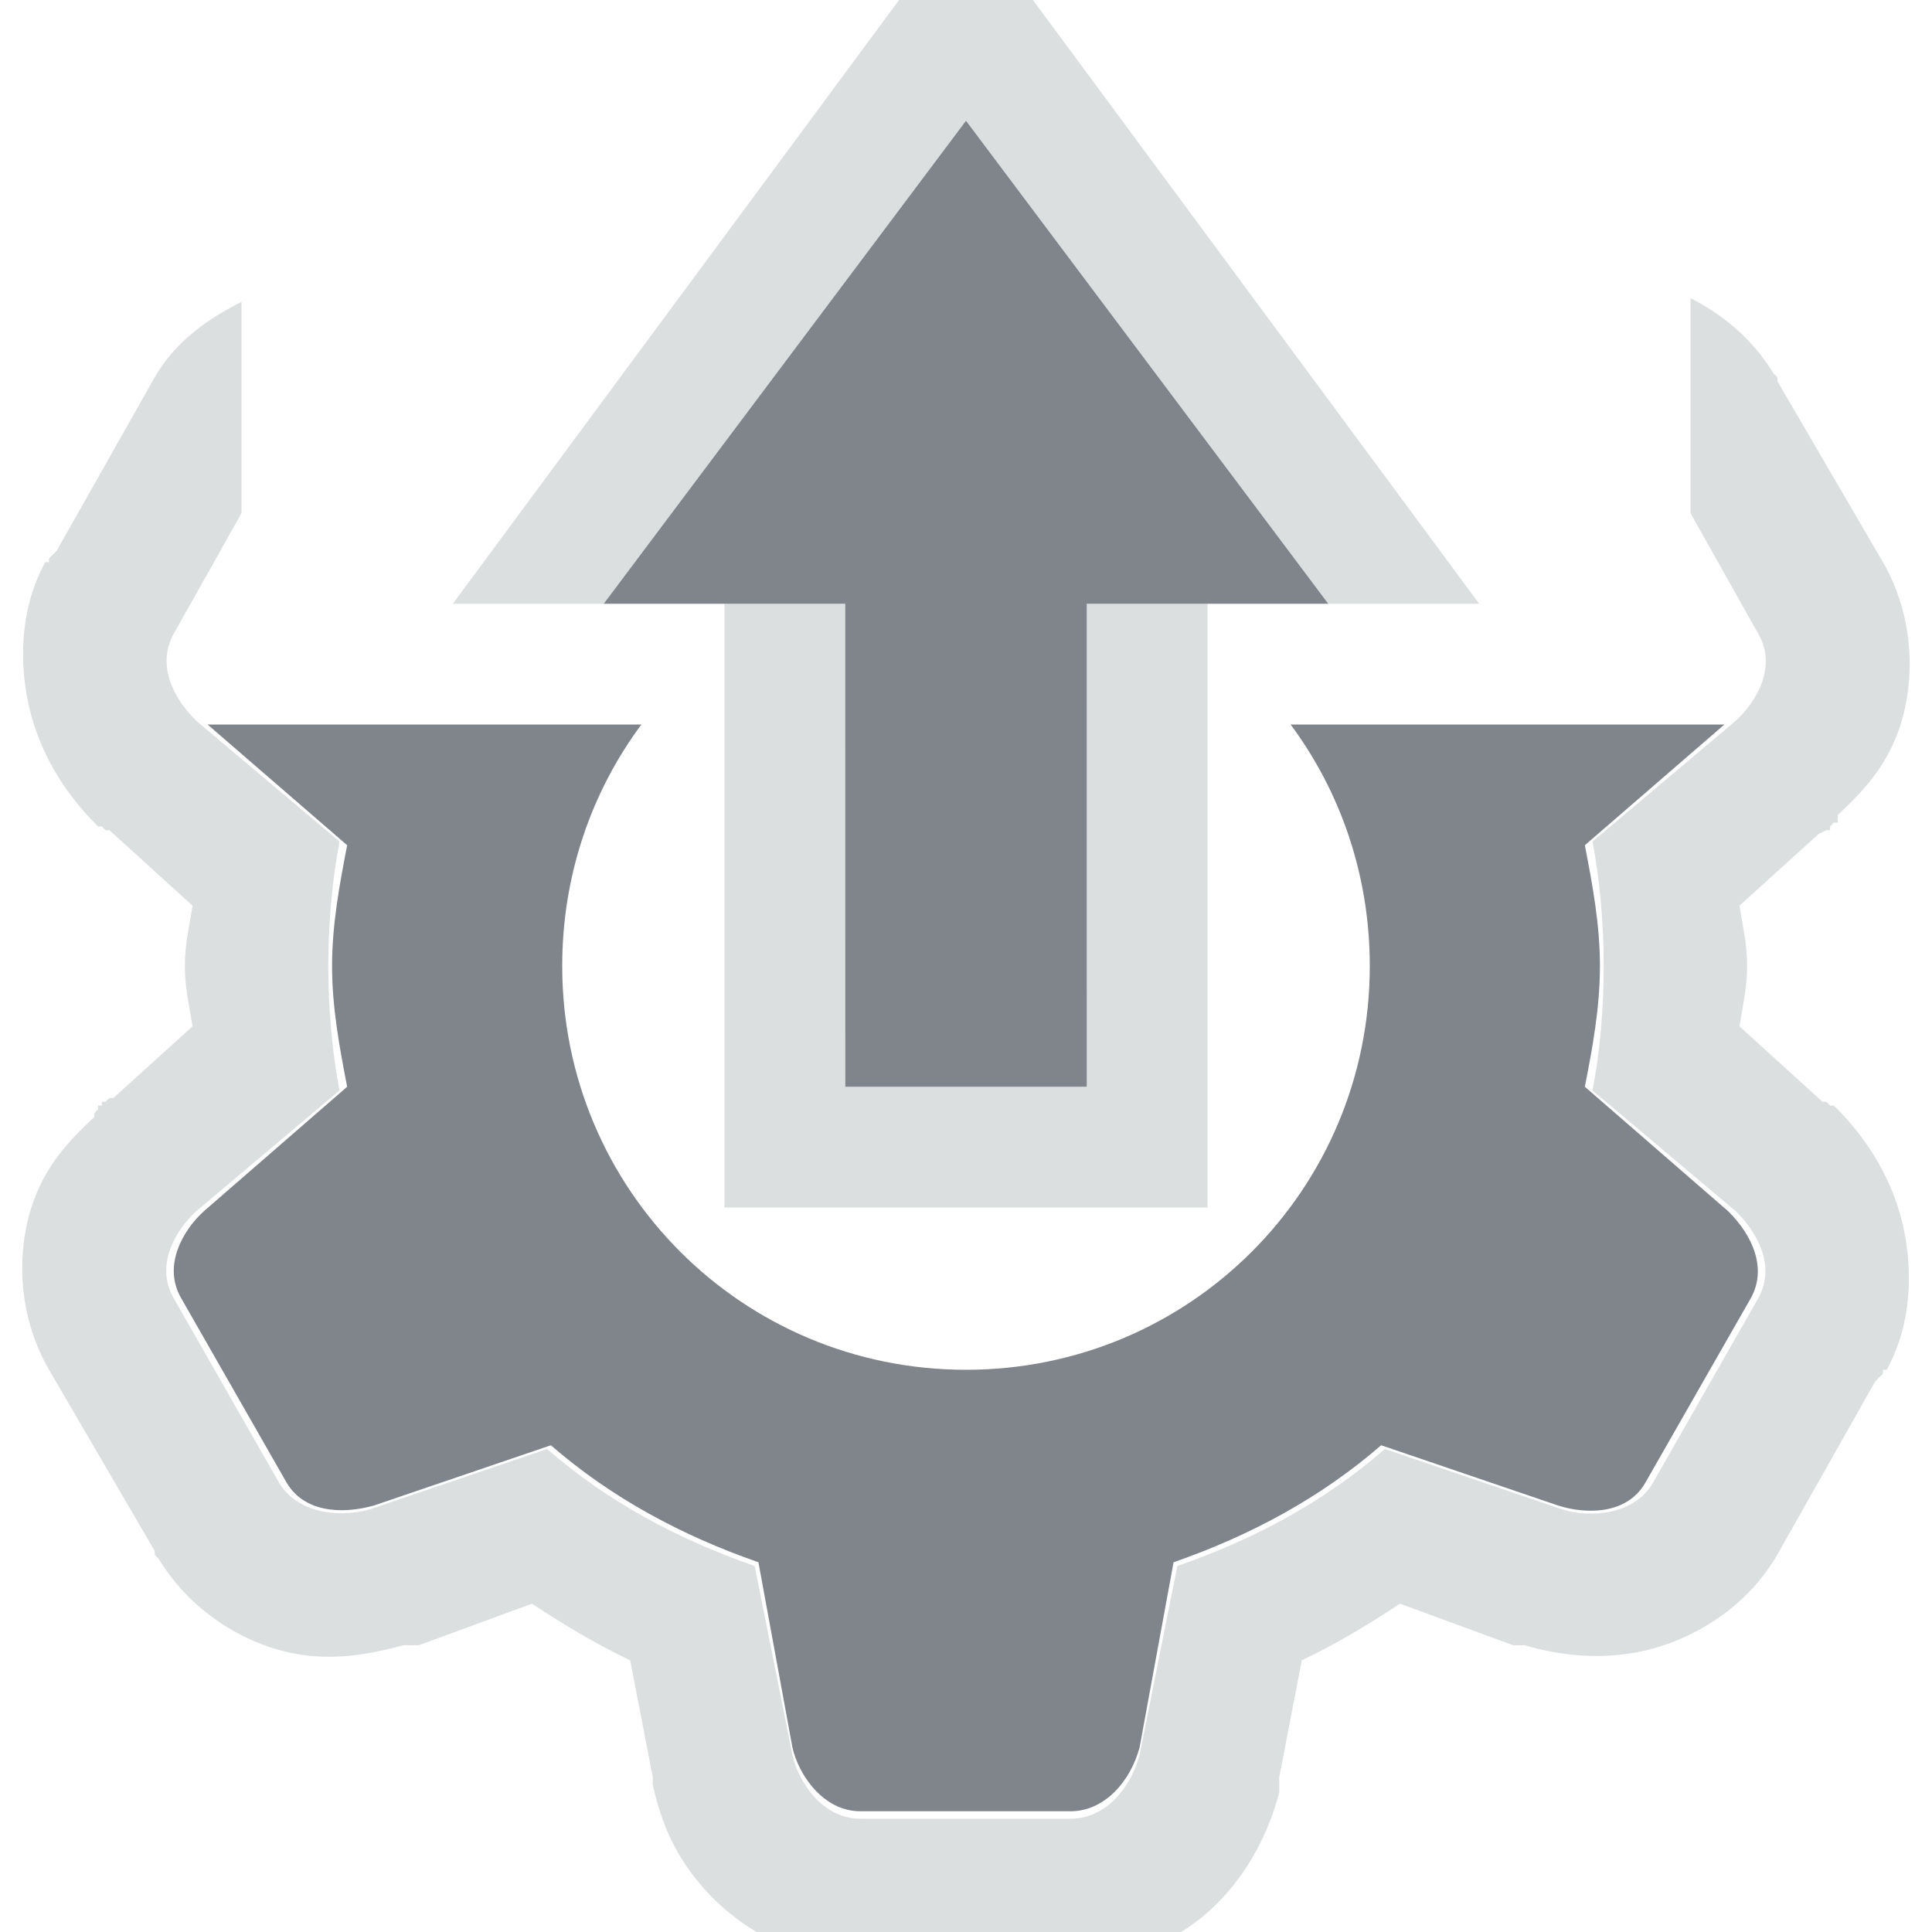 <?xml version="1.0" encoding="UTF-8" standalone="no"?>
<!-- Created with Inkscape (http://www.inkscape.org/) -->

<svg
   xmlns:dc="http://purl.org/dc/elements/1.1/"
   xmlns:cc="http://creativecommons.org/ns#"
   xmlns:rdf="http://www.w3.org/1999/02/22-rdf-syntax-ns#"
   xmlns:svg="http://www.w3.org/2000/svg"
   xmlns="http://www.w3.org/2000/svg"
   xmlns:sodipodi="http://sodipodi.sourceforge.net/DTD/sodipodi-0.dtd"
   xmlns:inkscape="http://www.inkscape.org/namespaces/inkscape"
   width="16"
   height="16"
   id="svg13094"
   version="1.1"
   inkscape:version="0.48.3.1 r9886"
   sodipodi:docname="system-upgrade.svg">
  <sodipodi:namedview
     id="base"
     pagecolor="#ffffff"
     bordercolor="#666666"
     borderopacity="1.0"
     inkscape:pageopacity="0.0"
     inkscape:pageshadow="2"
     inkscape:zoom="45.254837"
     inkscape:cx="4.997776"
     inkscape:cy="8.1089139"
     inkscape:document-units="px"
     inkscape:current-layer="svg13094"
     showgrid="true"
     inkscape:snap-bbox="true"
     inkscape:bbox-paths="true"
     inkscape:bbox-nodes="true"
     inkscape:snap-bbox-edge-midpoints="true"
     inkscape:snap-bbox-midpoints="true"
     inkscape:object-paths="true"
     inkscape:snap-intersection-paths="true"
     inkscape:object-nodes="true"
     inkscape:snap-smooth-nodes="true"
     inkscape:snap-midpoints="true"
     inkscape:snap-object-midpoints="true"
     inkscape:snap-center="true"
     showguides="true"
     inkscape:guide-bbox="true"
     inkscape:window-width="1920"
     inkscape:window-height="1023"
     inkscape:window-x="-10"
     inkscape:window-y="35"
     inkscape:window-maximized="1"
     inkscape:snap-global="true"
     fit-margin-top="0"
     fit-margin-left="0"
     fit-margin-right="0"
     fit-margin-bottom="0"
     showborder="true"
     inkscape:showpageshadow="false">
    <inkscape:grid
       type="xygrid"
       id="grid3075"
       empspacing="5"
       visible="true"
       enabled="true"
       snapvisiblegridlinesonly="true"
       originx="1.6362304e-08px"
       originy="18px" />
  </sodipodi:namedview>
  <defs
     id="defs13096" />
  <path
     style="font-size:medium;font-style:normal;font-variant:normal;font-weight:normal;font-stretch:normal;text-indent:0;text-align:start;text-decoration:none;line-height:normal;letter-spacing:normal;word-spacing:normal;text-transform:none;direction:ltr;block-progression:tb;writing-mode:lr-tb;text-anchor:start;baseline-shift:baseline;color:#000000;fill:#d1d4d6;fill-opacity:0.743;fill-rule:nonzero;stroke:none;stroke-width:2;marker:none;visibility:visible;display:inline;overflow:visible;enable-background:accumulate;font-family:Sans;-inkscape-font-specification:Sans"
     d="M 8,-0.75 3.75,5 5,5 8,1 11,5 12.25,5 z M 6,5 6,9 6,10 10,10 10,9 10,5 9,5 9,9 7,9 7,5 z"
     id="path3807"
     inkscape:connector-curvature="0"
     sodipodi:nodetypes="cccccccccccccccccc" />
  <path
     style="font-size:medium;font-style:normal;font-variant:normal;font-weight:normal;font-stretch:normal;text-indent:0;text-align:start;text-decoration:none;line-height:normal;letter-spacing:normal;word-spacing:normal;text-transform:none;direction:ltr;block-progression:tb;writing-mode:lr-tb;text-anchor:start;baseline-shift:baseline;color:#000000;fill:#434a55;fill-opacity:0.675;fill-rule:nonzero;stroke:none;stroke-width:2.4;marker:none;visibility:visible;display:inline;overflow:visible;enable-background:accumulate;font-family:Sans;-inkscape-font-specification:Sans"
     d="m 8,1 -3,4 2,0 2.512e-4,4 2,0 L 9,5 l 2,0 z"
     id="path3132"
     inkscape:connector-curvature="0"
     sodipodi:nodetypes="cccccccc" />
  <path
     style="color:#000000;fill:#434a54;fill-opacity:0.675;fill-rule:nonzero;stroke:none;stroke-width:2;marker:none;visibility:visible;display:inline;overflow:visible;enable-background:accumulate"
     d="M 1.719 6 L 2.875 7 C 2.812 7.325 2.75 7.656 2.75 8 C 2.75 8.344 2.812 8.675 2.875 9 L 1.688 10.031 C 1.515 10.188 1.345 10.482 1.5 10.75 L 2.375 12.281 C 2.518 12.519 2.816 12.545 3.094 12.469 L 4.562 11.969 C 5.062 12.403 5.643 12.716 6.281 12.938 L 6.562 14.469 C 6.612 14.696 6.816 15 7.125 15 L 8.875 15 C 9.152 14.995 9.365 14.748 9.438 14.469 L 9.719 12.938 C 10.357 12.716 10.938 12.403 11.438 11.969 L 12.906 12.469 C 13.128 12.539 13.47 12.549 13.625 12.281 L 14.5 10.75 C 14.634 10.507 14.518 10.234 14.312 10.031 L 13.125 9 C 13.189 8.675 13.25 8.344 13.25 8 C 13.25 7.656 13.188 7.325 13.125 7 L 14.281 6 L 10.688 6 C 11.102 6.557 11.344 7.249 11.344 8 C 11.344 9.852 9.852 11.344 8 11.344 C 6.148 11.344 4.656 9.852 4.656 8 C 4.656 7.249 4.898 6.557 5.312 6 L 1.719 6 z "
     id="path3809" />
  <path
     style="font-size:medium;font-style:normal;font-variant:normal;font-weight:normal;font-stretch:normal;text-indent:0;text-align:start;text-decoration:none;line-height:normal;letter-spacing:normal;word-spacing:normal;text-transform:none;direction:ltr;block-progression:tb;writing-mode:lr-tb;text-anchor:start;baseline-shift:baseline;color:#000000;fill:#d1d4d6;fill-opacity:0.743;fill-rule:nonzero;stroke:none;stroke-width:2;marker:none;visibility:visible;display:inline;overflow:visible;enable-background:accumulate;font-family:Sans;-inkscape-font-specification:Sans"
     d="M 14 2.469 L 14 4.25 L 14.562 5.25 C 14.718 5.52 14.548 5.81 14.375 5.969 L 13.188 6.969 C 13.251 7.296 13.281 7.654 13.281 8 C 13.281 8.346 13.252 8.704 13.188 9.031 L 14.375 10.031 C 14.582 10.235 14.697 10.506 14.562 10.75 L 13.688 12.281 C 13.532 12.551 13.161 12.571 12.938 12.5 L 11.469 12 C 10.966 12.437 10.393 12.745 9.75 12.969 L 9.438 14.531 C 9.364 14.812 9.154 15.057 8.875 15.062 L 7.125 15.062 C 6.813 15.062 6.612 14.76 6.562 14.531 L 6.25 12.969 C 5.608 12.745 5.034 12.437 4.531 12 L 3.062 12.5 C 2.782 12.577 2.457 12.52 2.312 12.281 L 1.438 10.75 C 1.282 10.48 1.452 10.19 1.625 10.031 L 2.812 9.031 C 2.749 8.704 2.719 8.346 2.719 8 C 2.719 7.654 2.749 7.296 2.812 6.969 L 1.625 5.969 C 1.418 5.765 1.303 5.494 1.438 5.25 L 2 4.25 L 2 2.5 C 1.732 2.634 1.457 2.82 1.281 3.125 L 0.469 4.562 L 0.438 4.594 C 0.426 4.603 0.415 4.613 0.406 4.625 C 0.405 4.635 0.405 4.646 0.406 4.656 C 0.396 4.655 0.385 4.655 0.375 4.656 C 0.135 5.09 0.159 5.617 0.281 6 C 0.398 6.365 0.608 6.642 0.812 6.844 C 0.823 6.845 0.833 6.845 0.844 6.844 C 0.853 6.855 0.863 6.866 0.875 6.875 C 0.885 6.876 0.896 6.876 0.906 6.875 L 1.594 7.5 C 1.572 7.652 1.531 7.809 1.531 8 C 1.531 8.191 1.572 8.348 1.594 8.5 L 0.938 9.094 L 0.906 9.094 C 0.895 9.103 0.884 9.113 0.875 9.125 C 0.865 9.124 0.854 9.124 0.844 9.125 C 0.843 9.135 0.843 9.146 0.844 9.156 C 0.833 9.155 0.823 9.155 0.812 9.156 C 0.812 9.167 0.812 9.177 0.812 9.188 C 0.801 9.197 0.79 9.207 0.781 9.219 C 0.78 9.229 0.78 9.24 0.781 9.25 C 0.609 9.413 0.4 9.613 0.281 9.938 C 0.136 10.332 0.135 10.875 0.406 11.344 L 1.281 12.844 L 1.281 12.875 C 1.29 12.887 1.301 12.897 1.312 12.906 C 1.578 13.346 2.015 13.605 2.406 13.688 C 2.763 13.763 3.077 13.695 3.344 13.625 L 3.375 13.625 L 3.406 13.625 C 3.417 13.626 3.427 13.626 3.438 13.625 C 3.448 13.626 3.458 13.626 3.469 13.625 L 4.406 13.281 C 4.667 13.454 4.939 13.617 5.219 13.75 L 5.406 14.719 L 5.406 14.75 C 5.405 14.76 5.405 14.771 5.406 14.781 C 5.474 15.09 5.59 15.376 5.844 15.656 C 6.11 15.951 6.578 16.25 7.125 16.25 L 8.875 16.25 L 8.906 16.25 C 9.378 16.241 9.781 16.057 10.062 15.781 C 10.344 15.506 10.51 15.166 10.594 14.844 C 10.595 14.833 10.595 14.823 10.594 14.812 C 10.595 14.802 10.595 14.792 10.594 14.781 L 10.594 14.75 L 10.594 14.719 L 10.781 13.75 C 11.061 13.617 11.333 13.454 11.594 13.281 L 12.531 13.625 C 12.542 13.626 12.552 13.626 12.562 13.625 C 12.573 13.626 12.583 13.626 12.594 13.625 C 12.603 13.628 12.615 13.622 12.625 13.625 C 12.887 13.7 13.183 13.746 13.531 13.688 C 13.931 13.62 14.435 13.366 14.719 12.875 L 15.531 11.438 C 15.543 11.428 15.553 11.418 15.562 11.406 C 15.574 11.397 15.585 11.387 15.594 11.375 C 15.595 11.365 15.595 11.354 15.594 11.344 C 15.604 11.345 15.615 11.345 15.625 11.344 C 15.864 10.91 15.841 10.383 15.719 10 C 15.602 9.635 15.393 9.359 15.188 9.156 C 15.177 9.155 15.167 9.155 15.156 9.156 C 15.147 9.145 15.137 9.134 15.125 9.125 L 15.094 9.125 L 14.406 8.5 C 14.428 8.348 14.469 8.191 14.469 8 C 14.469 7.809 14.428 7.652 14.406 7.5 L 15.062 6.906 L 15.125 6.875 C 15.135 6.876 15.146 6.876 15.156 6.875 C 15.157 6.865 15.157 6.854 15.156 6.844 C 15.166 6.835 15.178 6.821 15.188 6.812 C 15.198 6.813 15.208 6.813 15.219 6.812 C 15.224 6.808 15.214 6.786 15.219 6.781 C 15.22 6.771 15.22 6.76 15.219 6.75 C 15.391 6.587 15.6 6.387 15.719 6.062 C 15.863 5.668 15.864 5.125 15.594 4.656 L 14.719 3.156 C 14.72 3.146 14.72 3.135 14.719 3.125 C 14.71 3.113 14.699 3.103 14.688 3.094 C 14.512 2.803 14.263 2.603 14 2.469 z "
     id="path3807-2" />
</svg>
